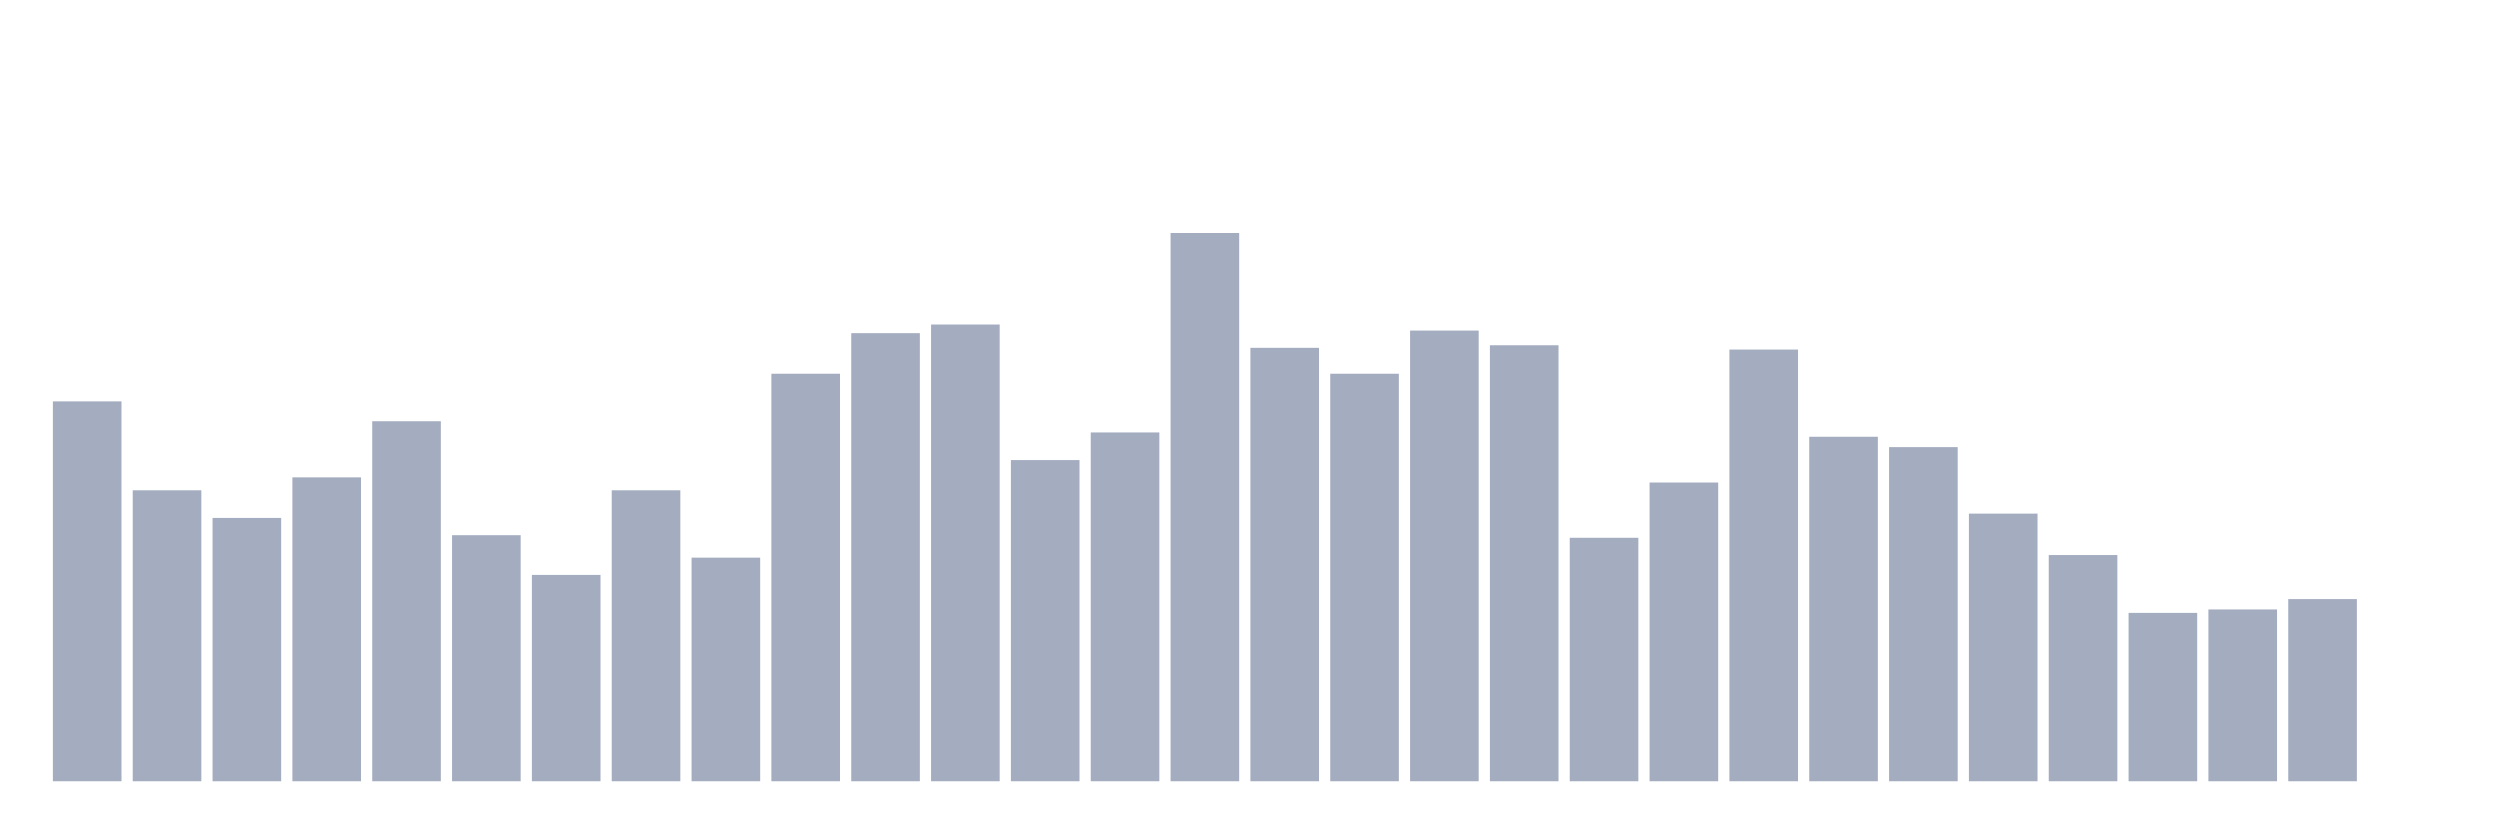 <svg xmlns="http://www.w3.org/2000/svg" viewBox="0 0 480 160"><g transform="translate(10,10)"><rect class="bar" x="0.153" width="13.175" y="67.062" height="72.938" fill="rgb(164,173,192)"></rect><rect class="bar" x="15.482" width="13.175" y="84.136" height="55.864" fill="rgb(164,173,192)"></rect><rect class="bar" x="30.81" width="13.175" y="89.441" height="50.559" fill="rgb(164,173,192)"></rect><rect class="bar" x="46.138" width="13.175" y="81.649" height="58.351" fill="rgb(164,173,192)"></rect><rect class="bar" x="61.466" width="13.175" y="70.874" height="69.126" fill="rgb(164,173,192)"></rect><rect class="bar" x="76.794" width="13.175" y="92.756" height="47.244" fill="rgb(164,173,192)"></rect><rect class="bar" x="92.123" width="13.175" y="100.381" height="39.619" fill="rgb(164,173,192)"></rect><rect class="bar" x="107.451" width="13.175" y="84.136" height="55.864" fill="rgb(164,173,192)"></rect><rect class="bar" x="122.779" width="13.175" y="97.066" height="42.934" fill="rgb(164,173,192)"></rect><rect class="bar" x="138.107" width="13.175" y="61.757" height="78.243" fill="rgb(164,173,192)"></rect><rect class="bar" x="153.436" width="13.175" y="53.966" height="86.034" fill="rgb(164,173,192)"></rect><rect class="bar" x="168.764" width="13.175" y="52.308" height="87.692" fill="rgb(164,173,192)"></rect><rect class="bar" x="184.092" width="13.175" y="78.334" height="61.666" fill="rgb(164,173,192)"></rect><rect class="bar" x="199.42" width="13.175" y="73.029" height="66.971" fill="rgb(164,173,192)"></rect><rect class="bar" x="214.748" width="13.175" y="34.737" height="105.263" fill="rgb(164,173,192)"></rect><rect class="bar" x="230.077" width="13.175" y="56.784" height="83.216" fill="rgb(164,173,192)"></rect><rect class="bar" x="245.405" width="13.175" y="61.757" height="78.243" fill="rgb(164,173,192)"></rect><rect class="bar" x="260.733" width="13.175" y="53.469" height="86.531" fill="rgb(164,173,192)"></rect><rect class="bar" x="276.061" width="13.175" y="56.287" height="83.713" fill="rgb(164,173,192)"></rect><rect class="bar" x="291.39" width="13.175" y="93.253" height="46.747" fill="rgb(164,173,192)"></rect><rect class="bar" x="306.718" width="13.175" y="82.644" height="57.356" fill="rgb(164,173,192)"></rect><rect class="bar" x="322.046" width="13.175" y="57.116" height="82.884" fill="rgb(164,173,192)"></rect><rect class="bar" x="337.374" width="13.175" y="73.858" height="66.142" fill="rgb(164,173,192)"></rect><rect class="bar" x="352.702" width="13.175" y="75.847" height="64.153" fill="rgb(164,173,192)"></rect><rect class="bar" x="368.031" width="13.175" y="88.612" height="51.388" fill="rgb(164,173,192)"></rect><rect class="bar" x="383.359" width="13.175" y="96.569" height="43.431" fill="rgb(164,173,192)"></rect><rect class="bar" x="398.687" width="13.175" y="107.675" height="32.325" fill="rgb(164,173,192)"></rect><rect class="bar" x="414.015" width="13.175" y="107.012" height="32.988" fill="rgb(164,173,192)"></rect><rect class="bar" x="429.344" width="13.175" y="105.023" height="34.977" fill="rgb(164,173,192)"></rect><rect class="bar" x="444.672" width="13.175" y="140" height="0" fill="rgb(164,173,192)"></rect></g></svg>